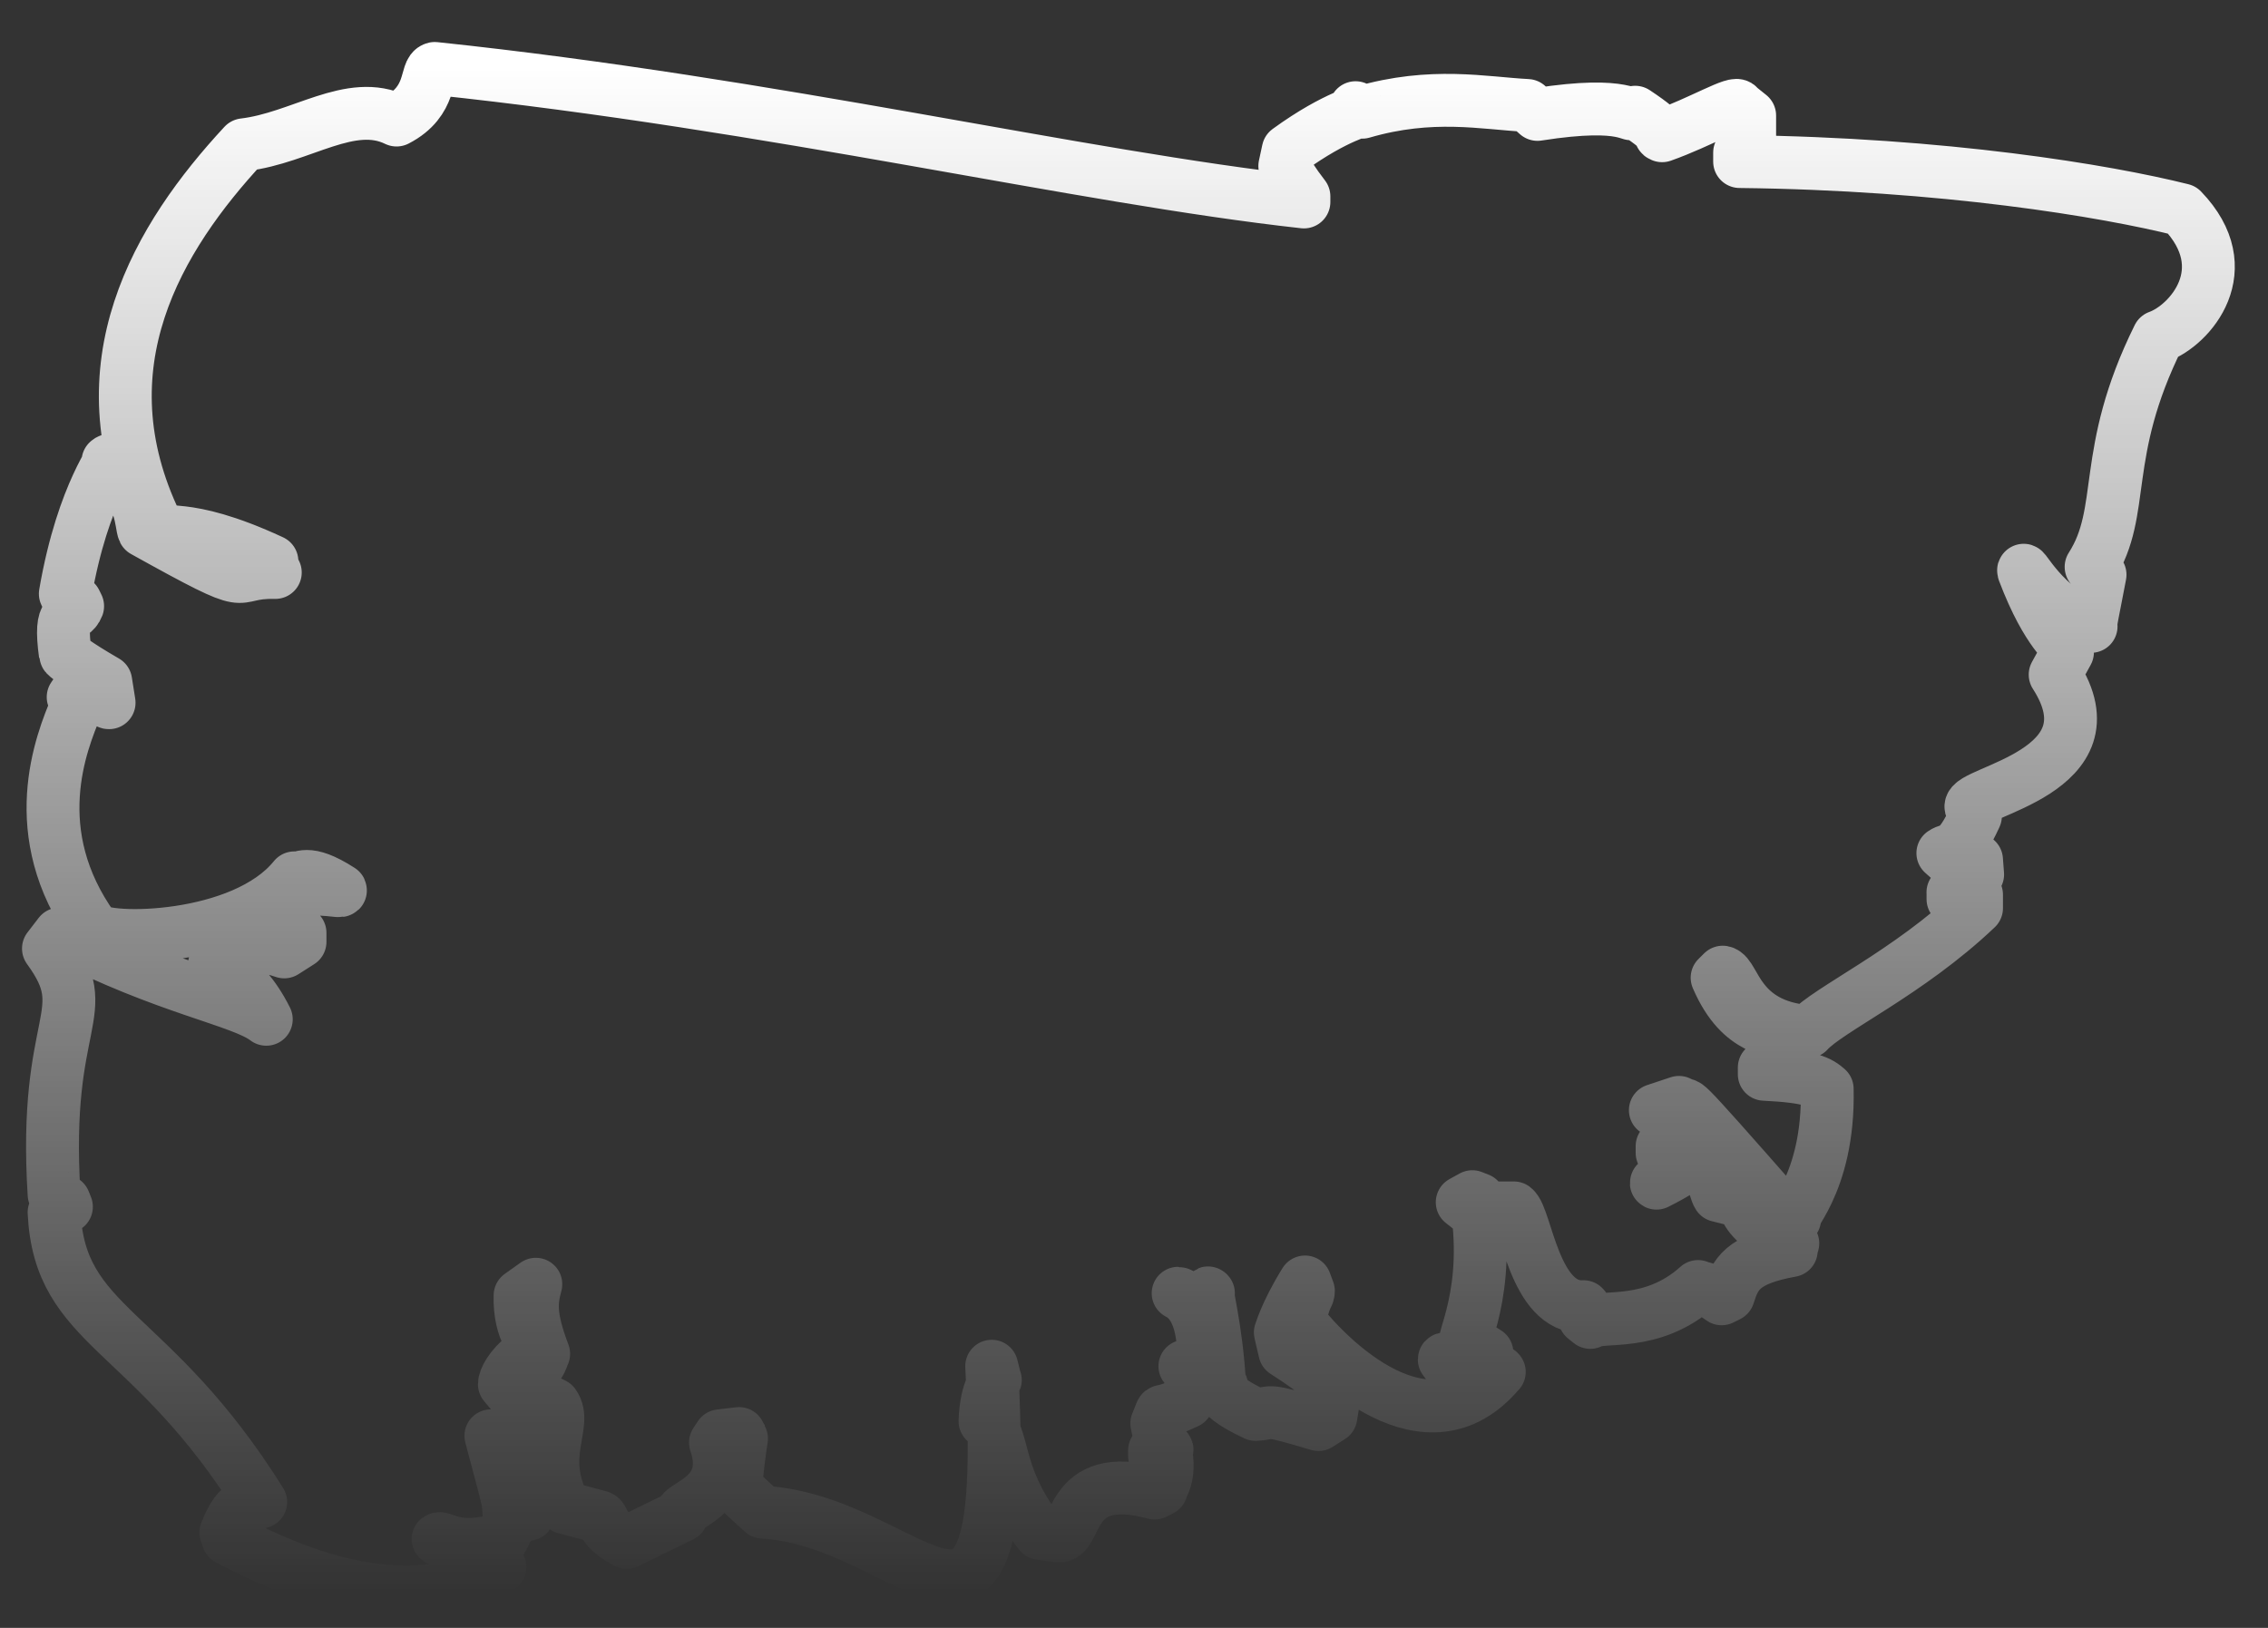 <?xml version="1.0" encoding="UTF-8" standalone="no"?><svg width='39' height='28' viewBox='0 0 39 28' fill='none' xmlns='http://www.w3.org/2000/svg'>
<rect x="0" y="0" width="39" height="28" fill="#333333" stroke="none"/>
<path d='M23.31 1.852L23.426 1.93C24.623 1.582 25.511 1.775 26.264 1.814L26.438 1.968C28.041 1.717 28.041 2.065 28.118 1.93C28.755 2.354 28.485 2.296 28.581 2.335C29.238 2.103 29.875 1.717 29.894 1.833L30.087 1.988V2.412L29.914 2.625V2.779C33.428 2.818 36.209 3.281 37.522 3.61C38.507 4.633 37.657 5.598 37.116 5.792C36.112 7.819 36.576 8.785 35.958 9.75L36.112 9.885C35.996 10.503 35.938 10.735 35.958 10.774C35.147 10.484 34.761 9.673 34.799 9.827C35.224 10.947 35.552 11.044 35.552 11.218L35.34 11.604C36.421 13.284 33.834 13.612 33.892 13.882L33.969 14.037C33.66 14.713 33.544 14.578 33.409 14.674L33.583 14.829C33.872 14.867 33.834 14.751 33.872 14.79H33.988L34.007 15.041C33.679 15.331 33.563 15.35 33.583 15.35V15.466L33.988 15.389V15.62C32.81 16.74 31.439 17.358 31.092 17.744C29.875 17.648 29.837 16.759 29.624 16.721L29.527 16.817C29.952 17.802 30.532 17.648 30.725 17.899L30.802 18.208L30.686 18.439L30.338 18.362V18.478C31.15 18.517 31.285 18.613 31.42 18.729C31.459 20.409 30.686 21.008 30.86 20.969H30.763C28.562 18.459 29.141 19.154 28.871 18.961L28.465 19.096L28.968 19.135L29.141 19.347L29.006 19.579L28.581 19.714V19.83L28.678 19.946C28.736 20.293 28.446 20.332 28.485 20.351C29.141 20.023 29.083 19.926 29.18 19.926L29.334 20.004C29.508 20.428 29.508 20.506 29.547 20.564C29.991 20.679 29.837 20.622 29.991 20.718C30.145 21.22 30.995 21.394 30.802 21.394V21.51C29.952 21.664 29.837 21.915 29.721 22.282L29.605 22.34C29.276 22.108 29.334 22.186 29.199 22.128C28.407 22.842 27.539 22.61 27.346 22.746L27.249 22.668C27.249 22.417 27.23 22.495 27.23 22.475C26.38 22.514 26.245 20.93 26.032 20.776H25.569C25.395 20.641 25.453 20.622 25.415 20.622L25.318 20.583L25.144 20.679L25.415 20.892C25.608 22.437 25.009 23.248 25.26 23.074L25.569 23.267C25.376 23.383 25.434 23.344 25.357 23.383C25.357 23.228 25.221 23.17 25.241 23.17C25.086 23.402 24.835 23.344 24.835 23.383L24.951 23.537C25.318 23.576 25.221 23.595 25.26 23.595L25.357 23.808C25.53 23.537 25.801 23.614 25.781 23.595C24.546 25.063 22.866 23.402 22.344 22.726C22.441 22.263 22.499 22.302 22.499 22.205L22.441 22.05C22.093 22.61 22.016 22.939 22.016 22.919L22.093 23.248C23.329 24.039 22.73 23.962 22.943 24.02L22.885 24.368L22.672 24.503C21.707 24.213 21.919 24.31 21.591 24.329C20.722 23.924 21.108 23.808 20.973 23.827C20.915 22.803 20.722 22.166 20.78 22.244C20.491 22.417 20.297 22.244 20.259 22.244C20.877 22.552 20.645 23.827 20.684 23.595C20.529 23.441 20.413 23.557 20.375 23.499L20.529 23.672C20.529 24.194 20.355 24.059 20.413 24.117C20.008 24.31 19.988 24.252 19.969 24.29L19.892 24.483C19.988 25.005 20.085 24.889 20.066 24.947H19.853V25.044L20.066 25.101C20.104 25.507 19.911 25.642 19.969 25.623L19.853 25.681C18.308 25.256 18.559 26.511 18.173 26.415L17.884 26.376C17.073 25.333 17.304 24.677 16.938 24.445C16.957 23.866 17.15 23.73 17.111 23.73L17.053 23.499C17.382 29.581 15.779 26.163 13.114 26.009C12.554 25.507 12.709 25.604 12.651 25.565C12.728 24.773 12.767 24.715 12.747 24.735L12.709 24.657L12.38 24.696L12.303 24.812C12.631 25.777 11.627 25.893 11.724 26.067L10.778 26.53C10.295 26.279 10.411 26.105 10.295 26.086L9.716 25.932C9.233 25.024 9.774 24.503 9.523 24.155C9.156 23.962 9.001 24.039 8.982 24.001L8.905 23.808L8.943 23.672C9.136 23.576 9.117 23.634 9.136 23.614C9.368 23.402 9.329 23.248 9.349 23.286C9.098 22.63 9.136 22.379 9.214 22.089L8.943 22.282C8.924 22.939 9.233 23.132 9.136 23.093C9.252 23.17 9.194 23.151 9.214 23.151C9.214 23.306 9.156 23.286 9.156 23.306C9.04 23.306 9.059 23.306 9.04 23.306C8.769 23.518 8.673 23.73 8.673 23.808C9.117 24.368 9.445 24.387 9.426 24.483C9.098 25.468 9.136 26.067 9.078 26.048H8.982C8.75 24.947 8.48 24.599 8.557 24.696H8.441C8.827 26.144 8.712 25.7 8.769 26.202L8.634 26.472C7.823 26.704 7.611 26.415 7.534 26.472C8.441 26.916 8.441 26.781 8.596 26.955C6.819 28.037 4.502 26.762 3.923 26.472L3.884 26.357C4.096 25.835 4.212 25.951 4.193 25.893L4.483 25.835C2.59 22.803 1.026 22.861 0.93 20.853H0.968L1.103 20.757H1.142L1.103 20.66C0.949 20.544 0.968 20.583 0.93 20.544C0.737 17.474 1.663 17.455 0.833 16.315L1.026 16.064C2.861 17.011 4.154 17.204 4.579 17.532C4.135 16.644 3.575 16.586 3.71 16.567C4.521 16.2 4.695 16.315 4.888 16.373L5.159 16.2V16.045C4.772 15.775 4.695 15.891 4.695 15.852L4.811 15.524L5.043 15.311C5.564 15.253 5.873 15.35 5.854 15.311C5.255 14.925 5.178 15.137 5.062 15.099C4.174 16.2 1.799 16.2 1.606 15.968C0.428 14.326 1.046 12.782 1.316 12.145L1.258 11.99L1.393 11.797H1.567C1.972 12.029 1.818 12.087 1.876 12.087L1.818 11.72C1.316 11.43 1.123 11.276 1.123 11.256C1.007 10.407 1.239 10.677 1.335 10.426L1.297 10.349L1.161 10.291L1.123 10.213C1.432 8.418 2.03 7.8 1.857 7.935C2.474 8.534 2.417 9.016 2.474 9.132C4.521 10.271 3.865 9.827 4.734 9.847C4.656 9.711 4.676 9.654 4.676 9.654C3.092 8.92 2.822 9.287 2.687 9.016C1.374 6.294 2.725 4.073 4.193 2.49C5.178 2.374 6.027 1.679 6.819 2.065C7.456 1.736 7.302 1.215 7.476 1.177C13.327 1.794 18.579 3.05 22.422 3.474V3.378C22.035 2.876 22.151 2.895 22.093 2.856L22.151 2.586C23.001 1.968 23.464 1.91 23.348 1.91L23.31 1.852Z' stroke='url(#paint0_linear_13_123)' stroke-width='0.909' stroke-linecap='round' stroke-linejoin='round'/>
<defs>
<linearGradient id='paint0_linear_13_123' x1='19.404' y1='1.177' x2='19.404' y2='27.383' gradientUnits='userSpaceOnUse'>
<stop stop-color='white'/>
<stop offset='1' stop-color='white' stop-opacity='0'/>
</linearGradient>
</defs>
</svg>
